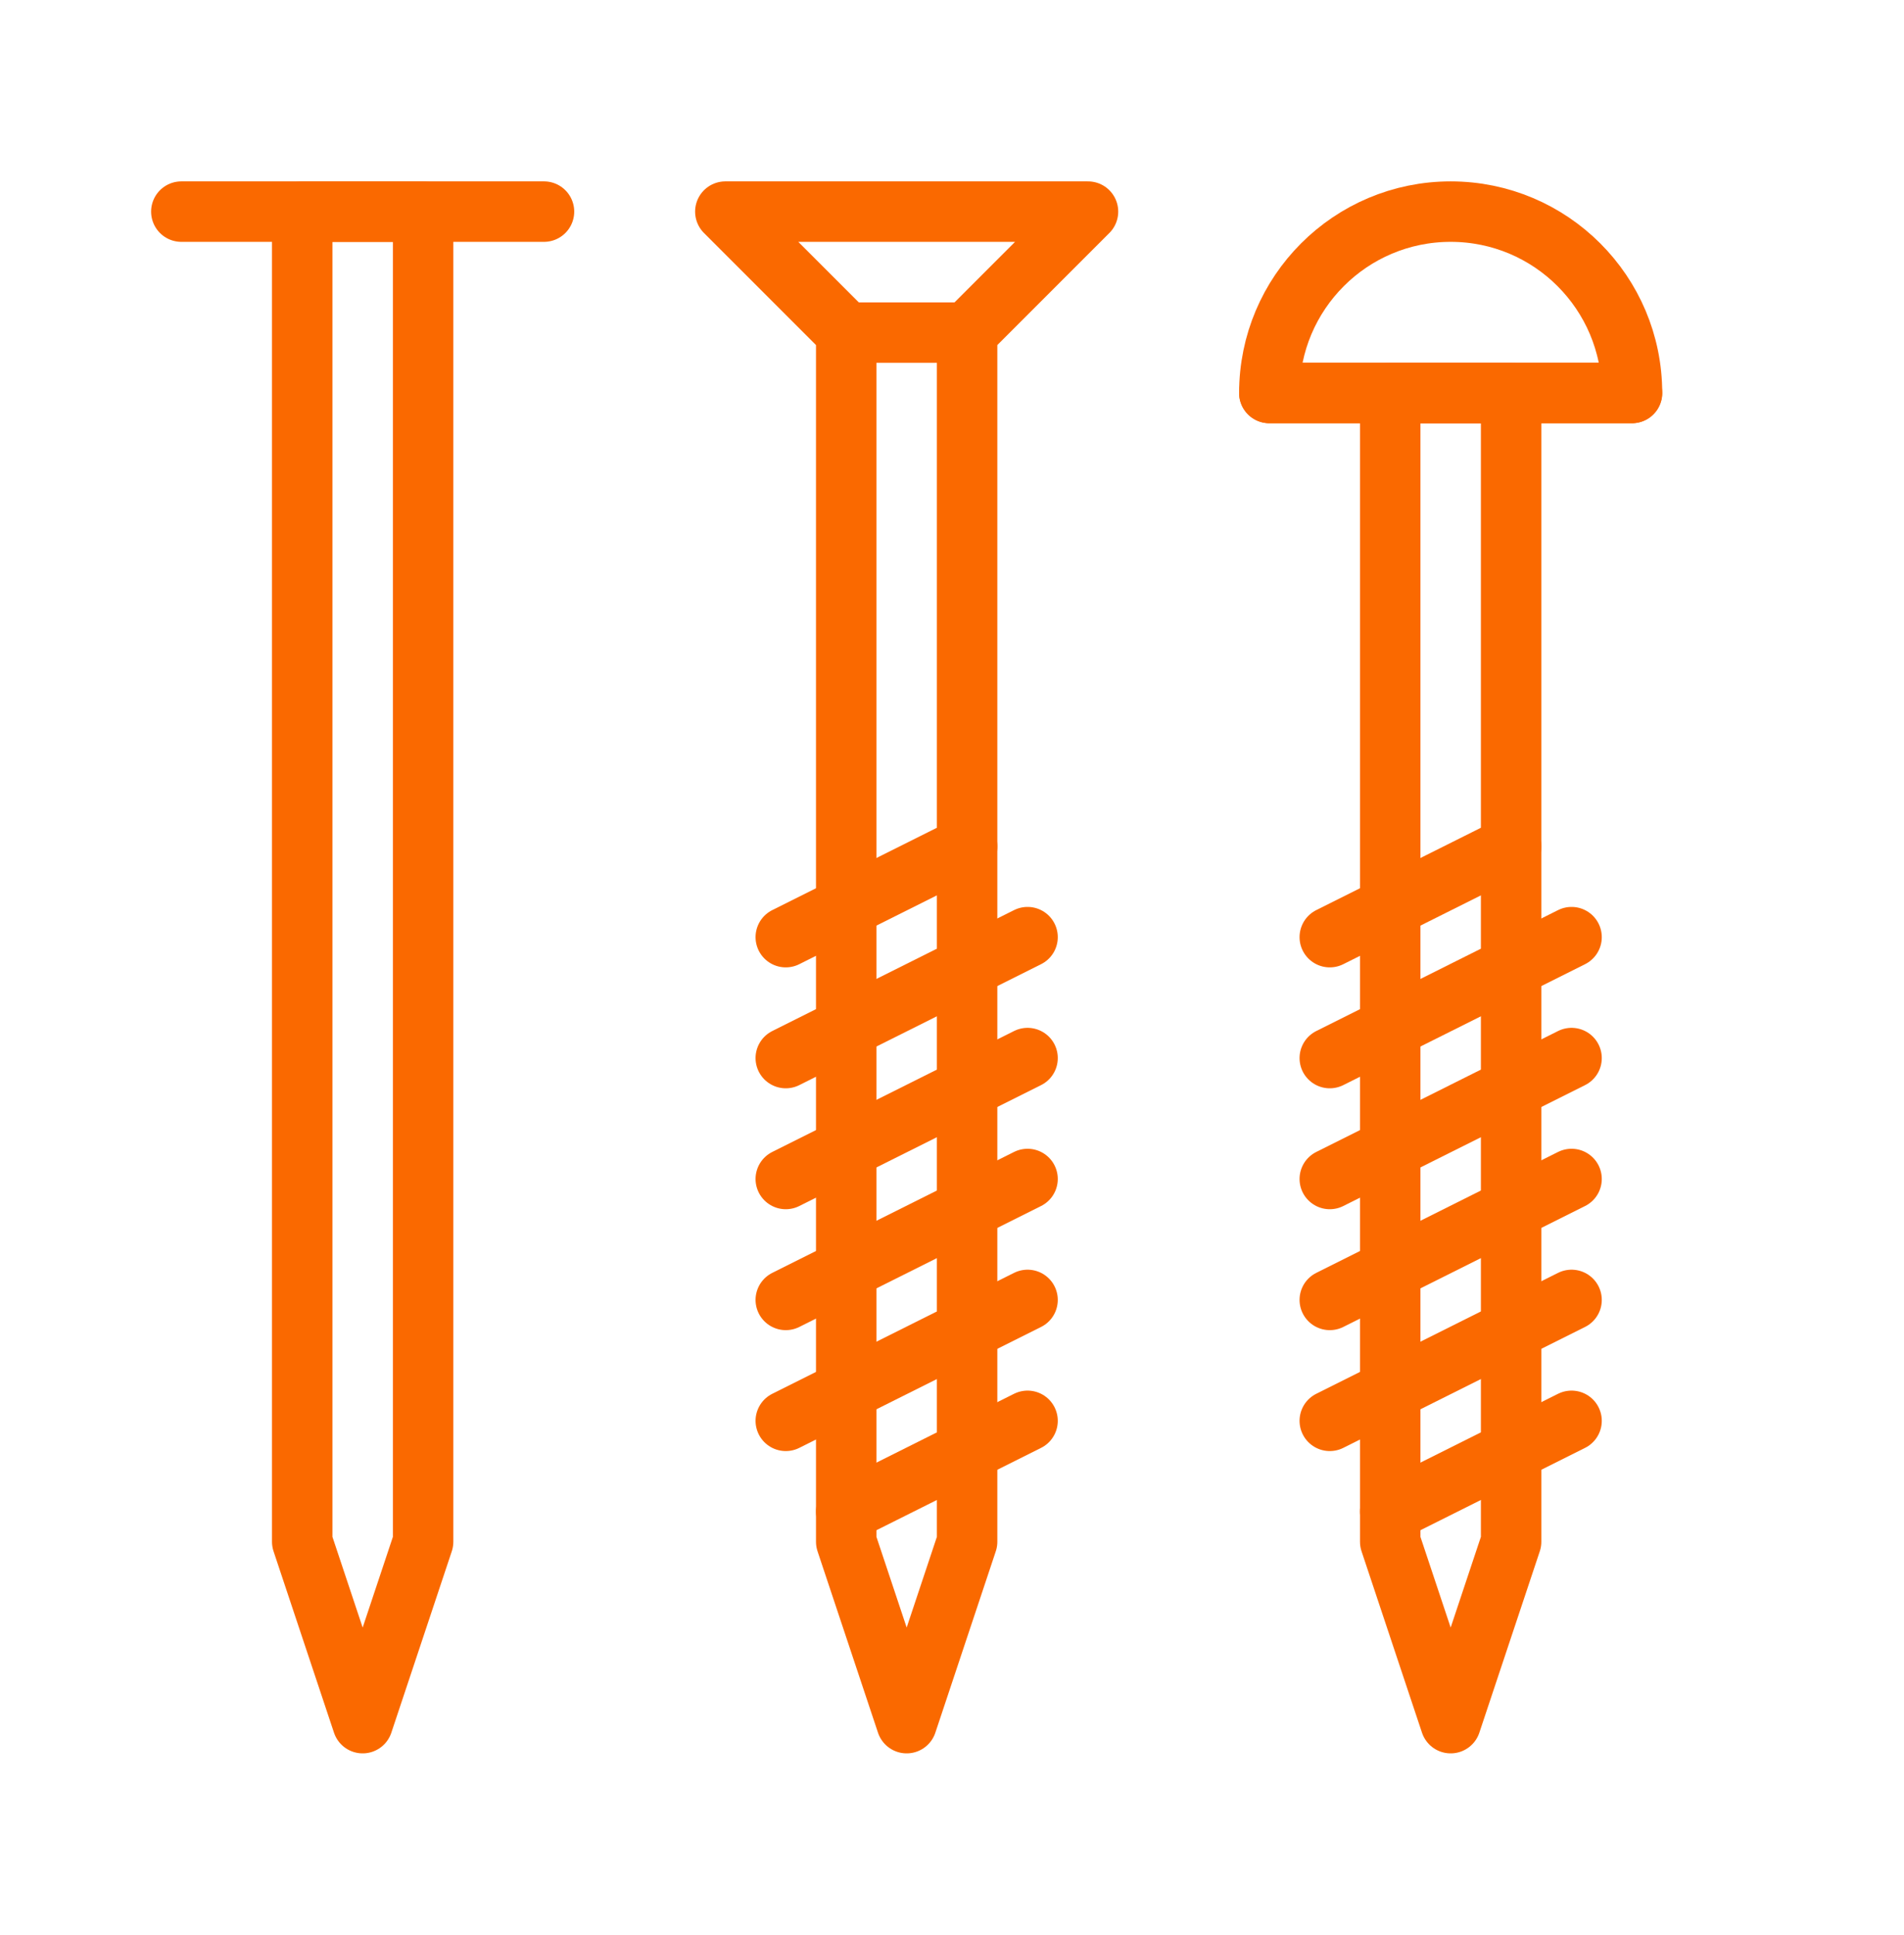 <?xml version="1.0" encoding="UTF-8"?>
<svg width="63px" height="64px" viewBox="0 0 63 64" version="1.1" xmlns="http://www.w3.org/2000/svg" xmlns:xlink="http://www.w3.org/1999/xlink">
    <!-- Generator: Sketch 48.2 (47327) - http://www.bohemiancoding.com/sketch -->
    <title>Experience</title>
    <desc>Created with Sketch.</desc>
    <defs></defs>
    <g id="Page-1" stroke="none" stroke-width="1" fill="none" fill-rule="evenodd">
        <g id="screws" transform="translate(-1, 0)" stroke="#FA6900" stroke-linecap="round" stroke-linejoin="round" stroke-width="2">
            <path d="M7,7 L19,7 L7,7 Z" id="Path"></path>
            <polygon id="Path" points="11 7 11 51 13 57 15 51 15 7"></polygon>
            <polygon id="Path" points="37 7 25 7 29 11 29 51 31 57 33 51 33 11"></polygon>
            <path d="M29,11.002 L33,11.002 L29,11.002 Z" id="Path"></path>
            <path d="M35,39 L27,43 L35,39 Z" id="Path"></path>
            <path d="M35,43 L27,47 L35,43 Z" id="Path"></path>
            <path d="M35,47 L29,50 L35,47 Z" id="Path"></path>
            <path d="M35,35 L27,39 L35,35 Z" id="Path"></path>
            <path d="M35,31 L27,35 L35,31 Z" id="Path"></path>
            <path d="M33,28 L27,31 L33,28 Z" id="Path"></path>
            <polygon id="Path" points="43 13 47 13 47 51 49 57 51 51 51 13 55 13"></polygon>
            <path d="M53,39 L45,43 L53,39 Z" id="Path"></path>
            <path d="M53,43 L45,47 L53,43 Z" id="Path"></path>
            <path d="M53,47 L47,50 L53,47 Z" id="Path"></path>
            <path d="M53,35 L45,39 L53,35 Z" id="Path"></path>
            <path d="M53,31 L45,35 L53,31 Z" id="Path"></path>
            <path d="M51,28 L45,31 L51,28 Z" id="Path"></path>
            <path d="M47,13 L51,13 L47,13 Z" id="Path"></path>
            <path d="M43,13 C43,9.687 45.687,7 49,7 C52.314,7 55,9.687 55,13 L43,13 Z" id="Path"></path>
        </g>
        <g id="Experience"></g>
    </g>
</svg>